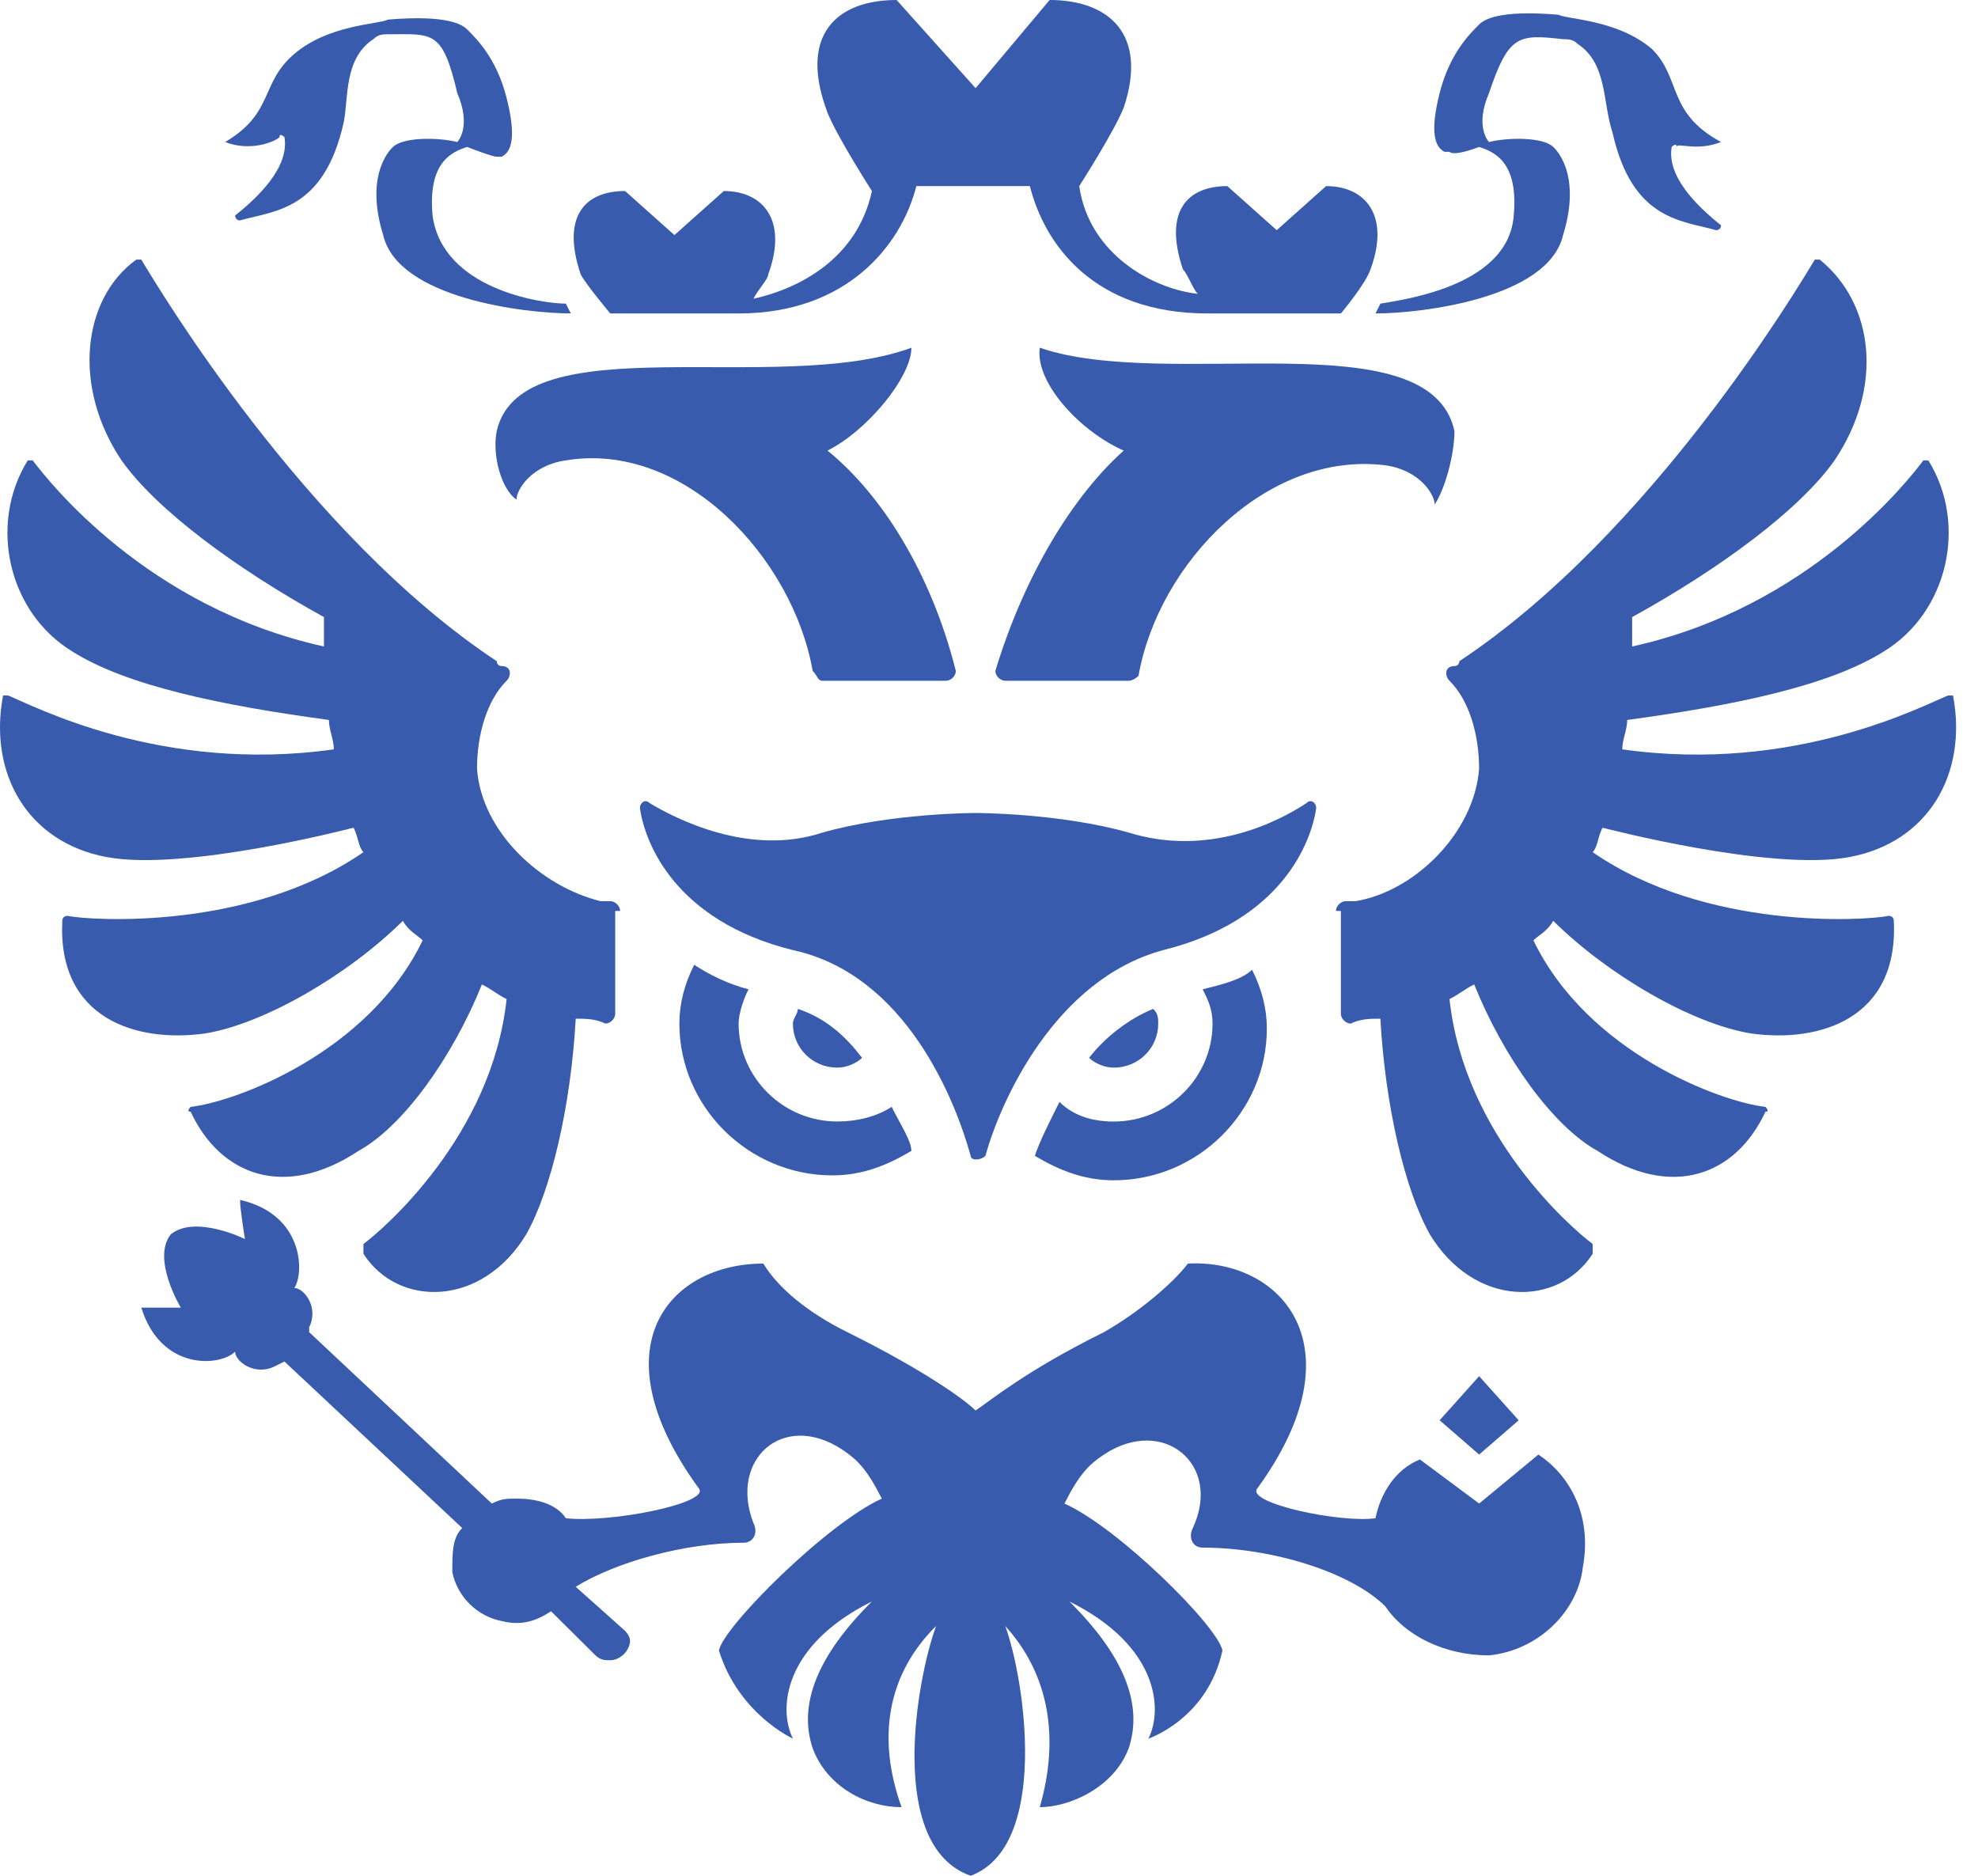 <svg width="58" height="55" viewBox="0 0 58 55" fill="none" xmlns="http://www.w3.org/2000/svg">
<path d="M39.173 26.711C39.173 26.567 39.318 26.423 39.463 26.423C39.608 26.423 39.608 26.423 39.752 26.423C41.489 26.136 43.227 24.413 43.371 22.546C43.371 21.541 43.082 20.536 42.503 19.961C42.358 19.818 42.358 19.53 42.648 19.53C42.792 19.53 42.792 19.387 42.792 19.387C48.438 15.653 52.781 8.329 53.215 7.611C53.215 7.611 53.215 7.611 53.359 7.611C54.952 8.904 55.241 11.345 53.794 13.499C52.781 14.935 50.464 16.658 47.859 18.094C47.859 18.382 47.859 18.669 47.859 18.956C53.07 17.807 55.965 14.073 56.399 13.499H56.544C57.702 15.366 57.123 17.951 55.241 19.1C53.649 20.105 50.899 20.679 47.714 21.11C47.714 21.397 47.569 21.684 47.569 21.972C52.636 22.69 56.399 20.679 57.123 20.392H57.268C57.702 22.69 56.544 24.7 54.228 25.131C51.912 25.562 46.99 24.269 46.99 24.269C46.845 24.556 46.845 24.844 46.701 24.987C50.03 27.285 54.662 26.998 55.386 26.854C55.386 26.854 55.531 26.854 55.531 26.998C55.676 29.87 53.359 30.588 51.333 30.301C49.596 30.013 47.135 28.577 45.543 26.998C45.398 27.285 45.108 27.429 44.964 27.572C46.556 30.875 50.464 32.311 51.767 32.455C51.767 32.455 51.912 32.598 51.767 32.598C50.899 34.465 49.017 35.183 46.845 33.747C45.543 33.029 44.095 31.019 43.227 28.865C42.937 29.008 42.792 29.152 42.503 29.295C42.937 33.316 46.122 36.045 46.701 36.476C46.701 36.476 46.701 36.476 46.701 36.619C46.701 36.619 46.701 36.619 46.701 36.763C45.687 38.342 43.227 38.342 41.924 36.188C41.2 34.896 40.621 32.455 40.476 29.87C40.187 29.87 39.897 29.87 39.608 30.013C39.463 30.013 39.318 29.87 39.318 29.726V26.711H39.173Z" fill="#385BAE"/>
<path d="M18.184 26.711C18.184 26.567 18.04 26.423 17.895 26.423C17.75 26.423 17.75 26.423 17.605 26.423C15.868 25.993 14.131 24.413 13.987 22.546C13.987 21.541 14.276 20.536 14.855 19.961C15 19.818 15 19.53 14.71 19.53C14.566 19.53 14.566 19.387 14.566 19.387C8.92 15.653 4.577 8.329 4.143 7.611C4.143 7.611 4.143 7.611 3.998 7.611C2.406 8.76 2.117 11.345 3.564 13.499C4.577 14.935 6.894 16.658 9.499 18.094C9.499 18.382 9.499 18.669 9.499 18.956C4.288 17.807 1.393 14.073 0.959 13.499H0.814C-0.344 15.366 0.235 17.951 2.117 19.1C3.709 20.105 6.459 20.679 9.644 21.11C9.644 21.397 9.789 21.684 9.789 21.972C4.722 22.69 0.959 20.679 0.235 20.392H0.09C-0.344 22.69 0.814 24.7 3.13 25.131C5.446 25.562 10.368 24.269 10.368 24.269C10.512 24.556 10.512 24.844 10.657 24.987C7.328 27.285 2.696 26.998 1.972 26.854C1.972 26.854 1.827 26.854 1.827 26.998C1.682 29.87 3.998 30.588 6.025 30.301C7.762 30.013 10.223 28.577 11.815 26.998C11.96 27.285 12.249 27.429 12.394 27.572C10.802 30.875 6.894 32.311 5.591 32.455C5.591 32.455 5.446 32.598 5.591 32.598C6.459 34.465 8.341 35.183 10.512 33.747C11.815 33.029 13.263 31.019 14.131 28.865C14.421 29.008 14.566 29.152 14.855 29.295C14.421 33.316 11.236 36.045 10.657 36.476C10.657 36.476 10.657 36.476 10.657 36.619C10.657 36.619 10.657 36.619 10.657 36.763C11.671 38.342 14.131 38.342 15.434 36.188C16.158 34.896 16.737 32.455 16.882 29.87C17.171 29.87 17.461 29.87 17.75 30.013C17.895 30.013 18.04 29.87 18.04 29.726V26.711H18.184Z" fill="#385BAE"/>
<path d="M17.895 9.191H21.658C24.843 9.191 26.435 7.18 26.869 5.457H30.199C30.633 7.18 32.081 9.191 35.41 9.191H39.319C39.319 9.191 40.042 8.329 40.187 7.898C40.766 6.319 40.042 5.457 38.884 5.457L37.437 6.749L35.989 5.457C34.831 5.457 34.107 6.175 34.686 7.898C34.831 8.042 34.976 8.473 35.121 8.616C33.818 8.473 31.936 7.467 31.646 5.457C31.646 5.457 32.66 3.877 32.949 3.159C33.673 1.005 32.515 0 30.778 0L28.607 2.585L26.291 0C24.553 0 23.395 1.005 24.264 3.303C24.553 4.021 25.567 5.601 25.567 5.601C25.132 7.611 23.395 8.473 22.093 8.76C22.237 8.473 22.527 8.185 22.527 8.042C23.106 6.462 22.382 5.601 21.224 5.601L19.776 6.893L18.329 5.601C17.171 5.601 16.447 6.319 17.026 8.042C17.171 8.329 17.895 9.191 17.895 9.191Z" fill="#385BAE"/>
<path d="M24.119 19.961H27.738C27.883 19.961 28.028 19.818 28.028 19.674C27.304 16.802 25.857 14.504 24.264 13.212C25.422 12.637 26.725 11.058 26.725 10.196C22.817 11.632 15.289 9.478 14.566 12.637C14.421 13.356 14.71 14.361 15.145 14.648C15.145 14.361 15.579 13.643 16.592 13.499C20.066 12.925 23.251 16.371 23.83 19.674C23.975 19.818 23.975 19.961 24.119 19.961Z" fill="#385BAE"/>
<path d="M42.648 12.637C41.925 9.335 34.252 11.489 30.489 10.196C30.344 11.201 31.647 12.637 32.95 13.212C31.502 14.504 30.055 16.802 29.186 19.674C29.186 19.818 29.331 19.961 29.476 19.961H33.094C33.239 19.961 33.384 19.818 33.384 19.818C33.963 16.515 37.148 13.212 40.622 13.643C41.635 13.786 42.069 14.504 42.069 14.792C42.359 14.361 42.648 13.356 42.648 12.637Z" fill="#385BAE"/>
<path d="M33.094 24.412C31.067 23.838 28.607 23.838 28.607 23.838C28.607 23.838 26.146 23.838 24.119 24.412C21.948 25.13 19.776 23.982 19.053 23.551C18.908 23.407 18.763 23.551 18.763 23.694C18.908 24.7 19.776 26.997 23.251 27.859C26.58 28.577 28.028 32.31 28.462 33.89C28.462 34.034 28.751 34.034 28.896 33.89C29.33 32.31 30.923 28.72 34.107 27.859C37.581 26.997 38.45 24.7 38.595 23.694C38.595 23.551 38.45 23.407 38.305 23.551C37.437 24.125 35.41 25.13 33.094 24.412Z" fill="#385BAE"/>
<path d="M31.936 31.018C32.08 31.162 32.37 31.305 32.659 31.305C33.383 31.305 33.962 30.731 33.962 30.013C33.962 29.869 33.962 29.726 33.817 29.582C33.094 29.869 32.37 30.444 31.936 31.018Z" fill="#385BAE"/>
<path d="M35.266 29.008C35.41 29.295 35.555 29.582 35.555 30.013C35.555 31.593 34.252 32.885 32.66 32.885C32.081 32.885 31.502 32.742 31.067 32.311C30.778 32.885 30.488 33.46 30.344 33.891C31.067 34.321 31.791 34.608 32.66 34.608C35.121 34.608 37.147 32.598 37.147 30.157C37.147 29.582 37.003 29.008 36.713 28.434C36.423 28.721 35.844 28.864 35.266 29.008Z" fill="#385BAE"/>
<path d="M26.145 32.454C25.711 32.741 25.132 32.884 24.553 32.884C22.961 32.884 21.658 31.592 21.658 30.012C21.658 29.725 21.803 29.294 21.948 29.007C21.369 28.863 20.789 28.576 20.355 28.289C20.066 28.863 19.921 29.438 19.921 30.012C19.921 32.454 21.948 34.464 24.408 34.464C25.277 34.464 26.001 34.177 26.724 33.746C26.724 33.459 26.435 33.028 26.145 32.454Z" fill="#385BAE"/>
<path d="M23.395 29.582C23.395 29.726 23.25 29.869 23.25 30.013C23.25 30.731 23.829 31.305 24.553 31.305C24.842 31.305 25.132 31.162 25.277 31.018C24.842 30.444 24.263 29.869 23.395 29.582Z" fill="#385BAE"/>
<path fill-rule="evenodd" clip-rule="evenodd" d="M50.465 4.164C50.61 4.164 50.61 4.164 50.465 4.164C48.873 3.303 49.307 2.298 48.439 1.436C47.426 0.574 45.978 0.574 45.688 0.431C43.951 0.287 43.517 0.574 43.372 0.718C43.083 1.005 42.504 1.58 42.214 2.728C41.925 3.877 42.07 4.308 42.359 4.452H42.504C42.649 4.595 43.372 4.308 43.372 4.308C43.807 4.452 44.531 4.739 44.386 6.318C44.241 8.329 41.346 8.76 40.477 8.903L40.333 9.191C41.635 9.191 45.399 8.76 45.833 6.893C46.412 5.026 45.544 4.308 45.544 4.308C45.254 4.021 44.241 4.021 43.662 4.164C43.662 4.164 43.228 3.734 43.662 2.728C44.241 1.005 44.531 1.005 45.833 1.149C45.978 1.149 46.123 1.149 46.267 1.292C47.136 1.867 46.991 3.016 47.281 3.877C47.86 6.462 49.307 6.462 50.321 6.749C50.465 6.749 50.465 6.606 50.465 6.606C49.742 6.031 48.873 5.17 49.018 4.308C49.018 4.308 49.163 4.164 49.163 4.308C49.163 4.164 49.742 4.452 50.465 4.164Z" fill="#385BAE"/>
<path fill-rule="evenodd" clip-rule="evenodd" d="M6.604 4.164C6.459 4.164 6.459 4.164 6.604 4.164C8.052 3.303 7.617 2.441 8.631 1.58C9.644 0.718 11.092 0.718 11.381 0.574C13.118 0.431 13.553 0.718 13.697 0.862C13.987 1.149 14.566 1.723 14.855 2.872C15.145 4.021 15 4.452 14.711 4.595H14.566C14.421 4.595 13.697 4.308 13.697 4.308C13.263 4.452 12.539 4.739 12.684 6.318C12.973 8.472 15.869 8.903 16.592 8.903L16.737 9.19C15.434 9.19 11.671 8.76 11.236 6.893C10.657 5.026 11.526 4.308 11.526 4.308C11.815 4.021 12.829 4.021 13.408 4.164C13.408 4.164 13.842 3.734 13.408 2.728C12.973 0.862 12.684 1.005 11.381 1.005C11.236 1.005 11.092 1.005 10.947 1.149C10.078 1.723 10.223 2.872 10.078 3.59C9.499 6.175 8.052 6.175 7.038 6.462C6.894 6.462 6.894 6.318 6.894 6.318C7.617 5.744 8.486 4.882 8.341 4.021C8.341 4.021 8.197 3.877 8.197 4.021C8.052 4.164 7.328 4.452 6.604 4.164Z" fill="#385BAE"/>
<path d="M45.11 42.65L43.373 44.086L41.636 42.794C40.912 43.081 40.477 43.799 40.333 44.517C39.319 44.66 36.569 44.086 36.859 43.655C39.898 39.491 37.582 36.906 34.832 37.05C34.398 37.624 33.384 38.486 32.371 39.06C30.055 40.209 29.042 41.07 28.607 41.358C28.318 41.07 27.16 40.209 24.844 39.06C23.686 38.486 22.817 37.767 22.383 37.05C19.633 37.05 17.461 39.491 20.501 43.655C20.791 44.086 17.895 44.66 16.593 44.517C16.303 44.086 15.724 43.942 15.145 43.942C14.856 43.942 14.711 43.942 14.421 44.086L9.065 39.06V38.916C9.355 38.342 8.921 37.767 8.631 37.767C8.921 37.337 8.921 35.613 7.039 35.183C7.039 35.47 7.183 36.331 7.183 36.331C7.183 36.331 5.736 35.613 5.012 36.188C4.433 36.906 5.302 38.342 5.302 38.342C5.302 38.342 4.578 38.342 4.144 38.342C4.723 40.209 6.46 40.065 6.894 39.634C6.894 39.922 7.473 40.352 8.052 40.065L8.341 39.922L13.553 44.804C13.263 45.091 13.263 45.522 13.263 46.096C13.408 46.815 13.987 47.389 14.711 47.532C15.29 47.676 15.724 47.532 16.158 47.245L17.461 48.538C17.606 48.681 17.751 48.681 17.895 48.681C18.185 48.681 18.474 48.394 18.474 48.107C18.474 47.963 18.33 47.82 18.33 47.82L16.882 46.527C18.04 45.809 20.067 45.235 21.804 45.235C22.093 45.235 22.238 44.948 22.093 44.66C21.37 42.794 22.962 41.358 24.699 42.506C25.133 42.794 25.423 43.081 25.857 43.942C24.265 44.66 21.225 47.676 21.08 48.394C21.659 50.261 23.251 50.979 23.251 50.979C22.817 50.117 22.962 48.251 25.567 46.958C23.975 48.538 23.396 49.974 23.831 51.266C24.265 52.415 25.423 52.989 26.436 52.989C25.712 50.979 26.002 49.112 27.449 47.676C26.87 49.256 26.002 54.138 28.463 55C30.779 54.138 30.055 49.256 29.476 47.676C30.779 49.112 31.068 50.979 30.489 52.989C31.358 52.989 32.661 52.415 33.095 51.266C33.529 49.974 32.95 48.538 31.358 46.958C33.963 48.251 34.108 50.117 33.674 50.979C33.674 50.979 35.411 50.405 35.845 48.394C35.7 47.676 32.805 44.804 31.213 44.086C31.647 43.224 31.937 42.937 32.371 42.65C34.108 41.501 35.845 42.937 34.977 44.804C34.832 45.091 34.977 45.379 35.266 45.379C37.293 45.379 39.609 46.096 40.622 47.102C41.201 47.963 42.359 48.538 43.662 48.538C45.11 48.394 46.268 47.245 46.413 45.953C46.702 44.373 45.978 43.224 45.11 42.65Z" fill="#385BAE"/>
<path d="M44.531 41.645L43.372 40.352L42.214 41.645L43.372 42.65L44.531 41.645Z" fill="#385BAE"/>
</svg>
